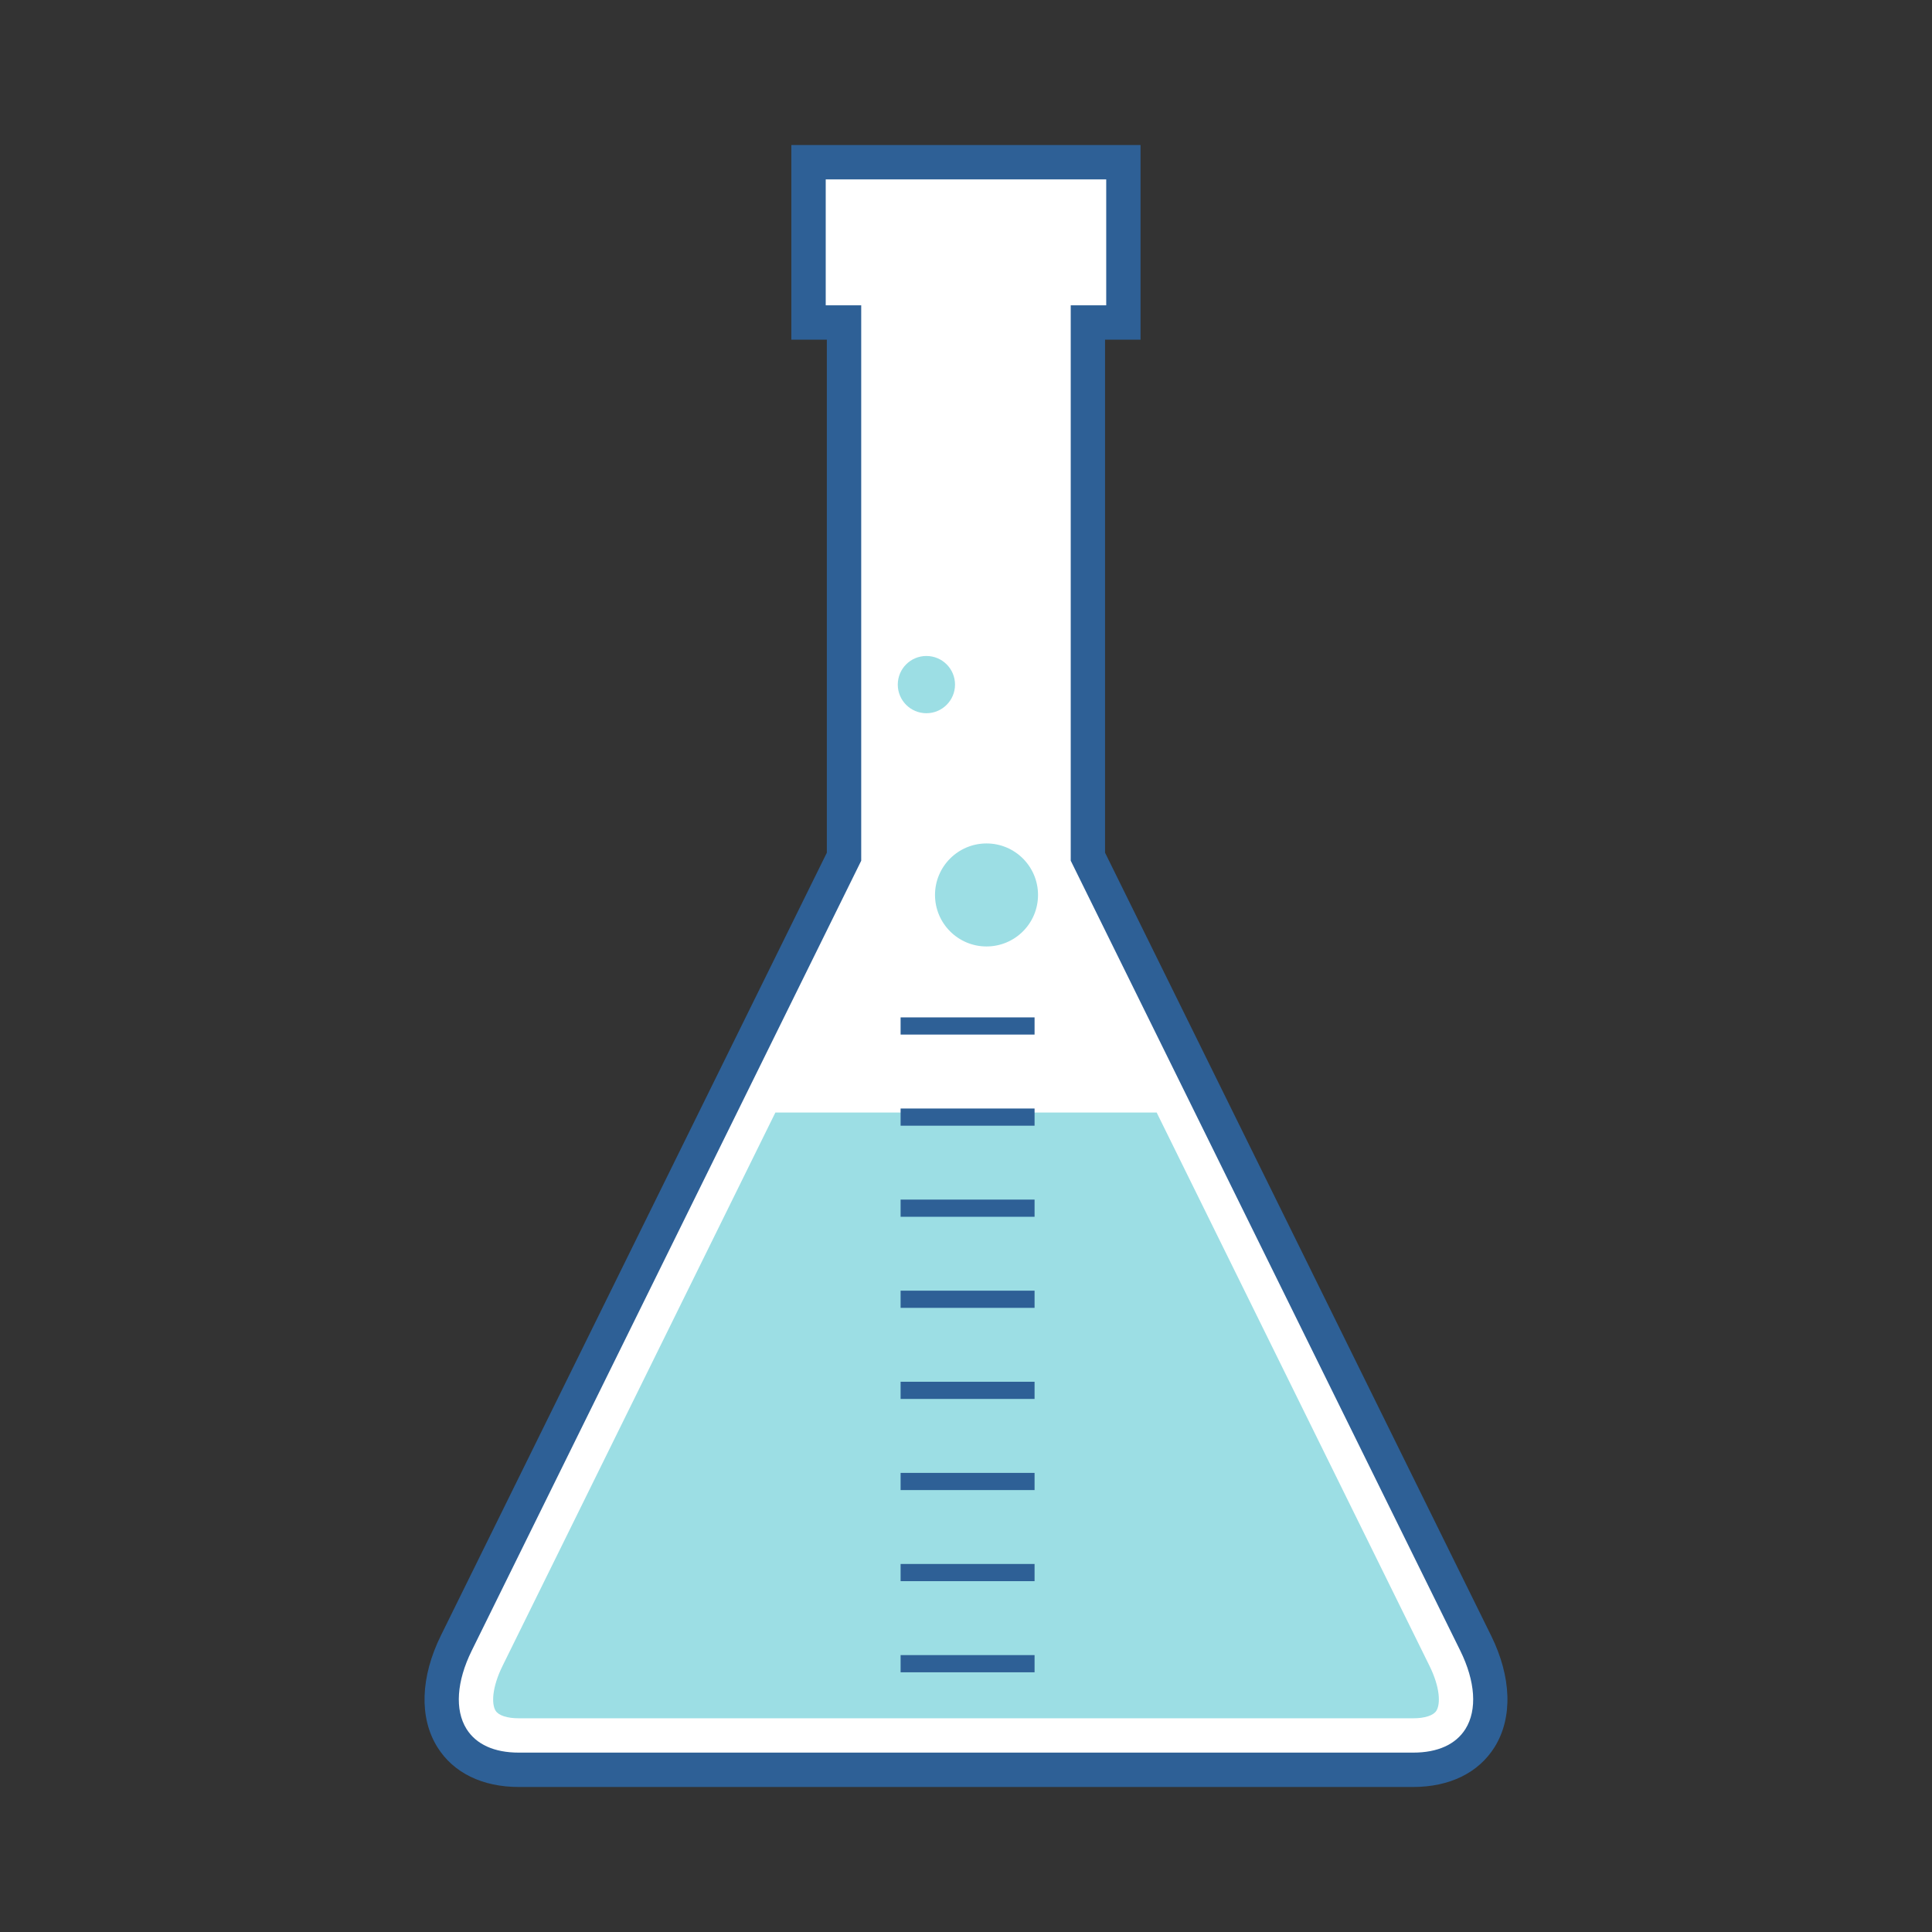 <?xml version="1.0" encoding="UTF-8" standalone="no"?>
<!-- Created with Inkscape (http://www.inkscape.org/) -->

<svg
   xmlns:dc="http://purl.org/dc/elements/1.1/"
   xmlns:cc="http://creativecommons.org/ns#"
   xmlns:rdf="http://www.w3.org/1999/02/22-rdf-syntax-ns#"
   xmlns:svg="http://www.w3.org/2000/svg"
   xmlns="http://www.w3.org/2000/svg"
   xmlns:sodipodi="http://sodipodi.sourceforge.net/DTD/sodipodi-0.dtd"
   xmlns:inkscape="http://www.inkscape.org/namespaces/inkscape"
   width="150"
   height="150"
   viewBox="0 0 39.687 39.687"
   version="1.1"
   id="svg1987"
   inkscape:version="0.92.4 (5da689c313, 2019-01-14)"
   sodipodi:docname="two_tone_flask_narrow.svg"
   inkscape:export-filename="C:\Users\Keegan\repos\cannlytics-website\assets\images\lab_icons\two_tone_flask_narrow.png"
   inkscape:export-xdpi="96"
   inkscape:export-ydpi="96">
  <rect x="0" y="0" width="39.687" height="39.687" fill="#333333" stroke="none"/>
  <defs
     id="defs1981">
    <clipPath
       clipPathUnits="userSpaceOnUse"
       id="clipPath238">
      <path
         d="m 5440.09,7219.29 -0.38,257.5 257.5,0.38 0.38,-257.49 z"
         id="path236"
         inkscape:connector-curvature="0" />
    </clipPath>
  </defs>
  <sodipodi:namedview
     id="base"
     pagecolor="#ffffff"
     bordercolor="#666666"
     borderopacity="1.0"
     inkscape:pageopacity="0.0"
     inkscape:pageshadow="2"
     inkscape:zoom="1.979899"
     inkscape:cx="-15.542558"
     inkscape:cy="57.366681"
     inkscape:document-units="mm"
     inkscape:current-layer="layer1"
     showgrid="false"
     fit-margin-top="0"
     fit-margin-left="0"
     fit-margin-right="0"
     fit-margin-bottom="0"
     units="px"
     inkscape:window-width="1636"
     inkscape:window-height="912"
     inkscape:window-x="2593"
     inkscape:window-y="54"
     inkscape:window-maximized="0" />
  <g
     inkscape:label="Layer 1"
     inkscape:groupmode="layer"
     id="layer1"
     transform="translate(-101.801,-164.154)">
    <path
       d="m 132.115,197.907 -3.31,-6.713 c -0.706,-1.431 -1.861,-3.774 -2.566,-5.205 l -2.088,-4.236 V 170.779 h 0.729 v -3.292 h -0.729 -5.01 -0.729 v 3.292 h 0.729 v 10.974 l -2.088,4.235 c -0.706,1.431 -1.861,3.774 -2.567,5.205 l -3.31,6.713 c -0.706,1.431 -0.128,2.602 1.283,2.602 h 6.621 c 1.411,0 3.721,0 5.133,0 h 6.62 c 1.412,0 1.989,-1.171 1.284,-2.602"
       style="fill:#ffffff;fill-opacity:1;fill-rule:nonzero;stroke:none;stroke-width:0.035"
       id="path340"
       inkscape:connector-curvature="0" />
    <path
       d="m 118.763,170.426 h 0.729 v 11.409 l -8.001,16.227 c -0.311,0.631 -0.35,1.216 -0.108,1.606 0.199,0.319 0.57,0.488 1.075,0.488 h 18.373 c 0.505,0 0.876,-0.169 1.075,-0.488 0.242,-0.39 0.203,-0.975 -0.108,-1.606 l -8.002,-16.228 v -11.408 h 0.729 v -2.587 h -5.762 z m 12.068,30.436 H 112.458 c -0.75,0 -1.345,-0.291 -1.674,-0.821 -0.374,-0.601 -0.347,-1.437 0.074,-2.291 l 7.928,-16.08 v -10.539 h -0.729 v -3.998 h 7.173 v 3.998 h -0.729 v 10.539 l 7.929,16.08 c 0.422,0.854 0.448,1.689 0.074,2.291 -0.329,0.529 -0.924,0.821 -1.674,0.821"
       style="fill:#2e6096;fill-opacity:1;fill-rule:nonzero;stroke:none;stroke-width:0.035"
       id="path342"
       inkscape:connector-curvature="0" />
    <path
       d="m 125.561,187.007 h -7.832 l -5.605,11.368 c -0.218,0.443 -0.229,0.782 -0.142,0.921 0.06,0.097 0.238,0.155 0.476,0.155 h 18.373 c 0.238,0 0.416,-0.058 0.476,-0.155 0.087,-0.14 0.077,-0.479 -0.141,-0.921 l -5.605,-11.368"
       style="fill:#9cdee4;fill-opacity:1;fill-rule:nonzero;stroke:none;stroke-width:0.035"
       id="path344"
       inkscape:connector-curvature="0" />
    <path
       d="m 123.053,185.406 h -2.752 v -0.353 h 2.752 v 0.353"
       style="fill:#2e6096;fill-opacity:1;fill-rule:nonzero;stroke:none;stroke-width:0.035"
       id="path346"
       inkscape:connector-curvature="0" />
    <path
       d="m 123.053,187.278 h -2.752 v -0.353 h 2.752 v 0.353"
       style="fill:#2e6096;fill-opacity:1;fill-rule:nonzero;stroke:none;stroke-width:0.035"
       id="path348"
       inkscape:connector-curvature="0" />
    <path
       d="m 123.053,189.149 h -2.752 v -0.353 h 2.752 v 0.353"
       style="fill:#2e6096;fill-opacity:1;fill-rule:nonzero;stroke:none;stroke-width:0.035"
       id="path350"
       inkscape:connector-curvature="0" />
    <path
       d="m 123.053,191.02 h -2.752 v -0.353 h 2.752 v 0.353"
       style="fill:#2e6096;fill-opacity:1;fill-rule:nonzero;stroke:none;stroke-width:0.035"
       id="path352"
       inkscape:connector-curvature="0" />
    <path
       d="m 123.053,192.891 h -2.752 v -0.353 h 2.752 v 0.353"
       style="fill:#2e6096;fill-opacity:1;fill-rule:nonzero;stroke:none;stroke-width:0.035"
       id="path354"
       inkscape:connector-curvature="0" />
    <path
       d="m 123.053,194.763 h -2.752 v -0.353 h 2.752 v 0.353"
       style="fill:#2e6096;fill-opacity:1;fill-rule:nonzero;stroke:none;stroke-width:0.035"
       id="path356"
       inkscape:connector-curvature="0" />
    <path
       d="m 123.053,196.634 h -2.752 v -0.353 h 2.752 v 0.353"
       style="fill:#2e6096;fill-opacity:1;fill-rule:nonzero;stroke:none;stroke-width:0.035"
       id="path358"
       inkscape:connector-curvature="0" />
    <path
       d="m 123.053,198.506 h -2.752 v -0.353 h 2.752 v 0.353"
       style="fill:#2e6096;fill-opacity:1;fill-rule:nonzero;stroke:none;stroke-width:0.035"
       id="path360"
       inkscape:connector-curvature="0" />
    <path
       d="m 123.124,182.538 c 0,0.585 -0.474,1.058 -1.058,1.058 -0.584,0 -1.058,-0.474 -1.058,-1.058 0,-0.584 0.474,-1.058 1.058,-1.058 0.585,0 1.058,0.474 1.058,1.058"
       style="fill:#9cdee4;fill-opacity:1;fill-rule:nonzero;stroke:none;stroke-width:0.035"
       id="path362"
       inkscape:connector-curvature="0" />
    <path
       d="m 121.419,178.217 c 0,0.325 -0.264,0.588 -0.588,0.588 -0.325,0 -0.588,-0.263 -0.588,-0.588 0,-0.325 0.263,-0.588 0.588,-0.588 0.325,0 0.588,0.263 0.588,0.588"
       style="fill:#9cdee4;fill-opacity:1;fill-rule:nonzero;stroke:none;stroke-width:0.035"
       id="path364"
       inkscape:connector-curvature="0" />
  </g>
</svg>
